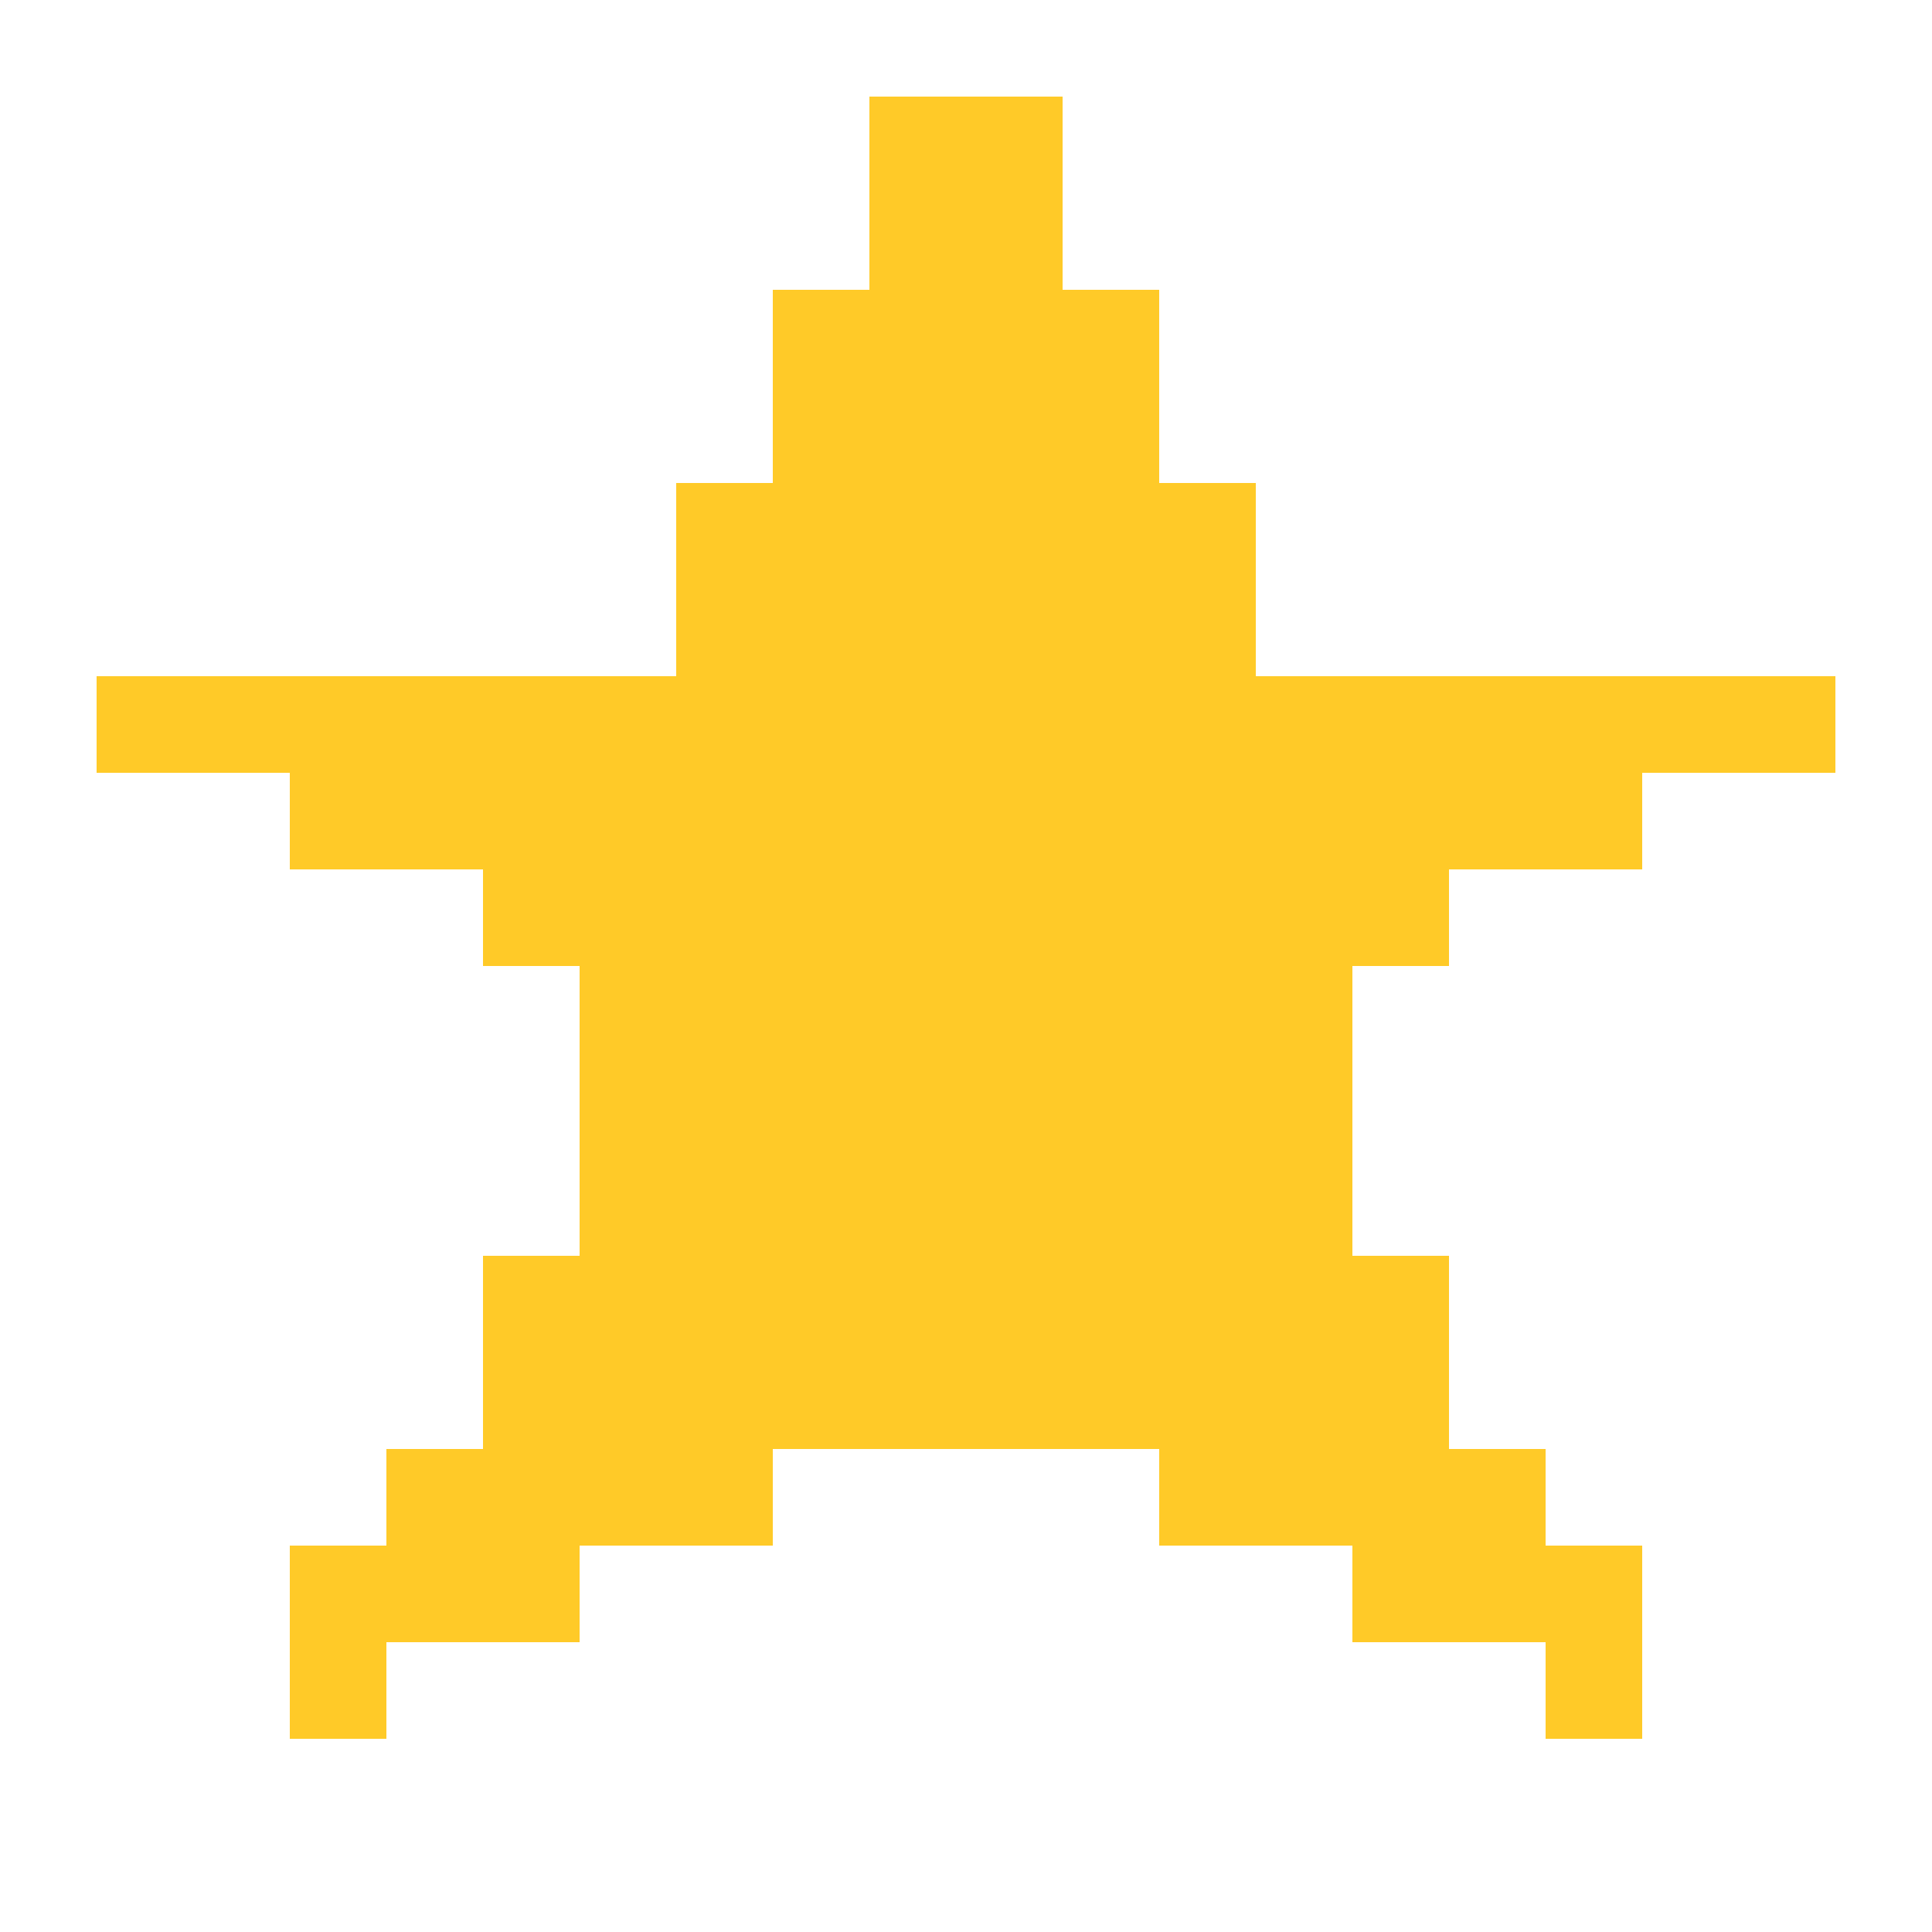 <svg width="20" height="20" viewBox="0 0 20 20" fill="none" xmlns="http://www.w3.org/2000/svg">
<path fill-rule="evenodd" clip-rule="evenodd" d="M10 1H9V2V3H8V4V5H7V6V7H6H5H4H3H2H1V8H2H3V9H4H5V10H6V11V12V13H5V14V15H4V16H3V17V18H4V17H5H6V16H7H8V15H9H10H11H12V16H13H14V17H15H16V18H17V17V16H16V15H15V14V13H14V12V11V10H15V9H16H17V8H18H19V7H18H17H16H15H14H13V6V5H12V4V3H11V2V1H10Z" fill="#FFCA28"/>
</svg>
